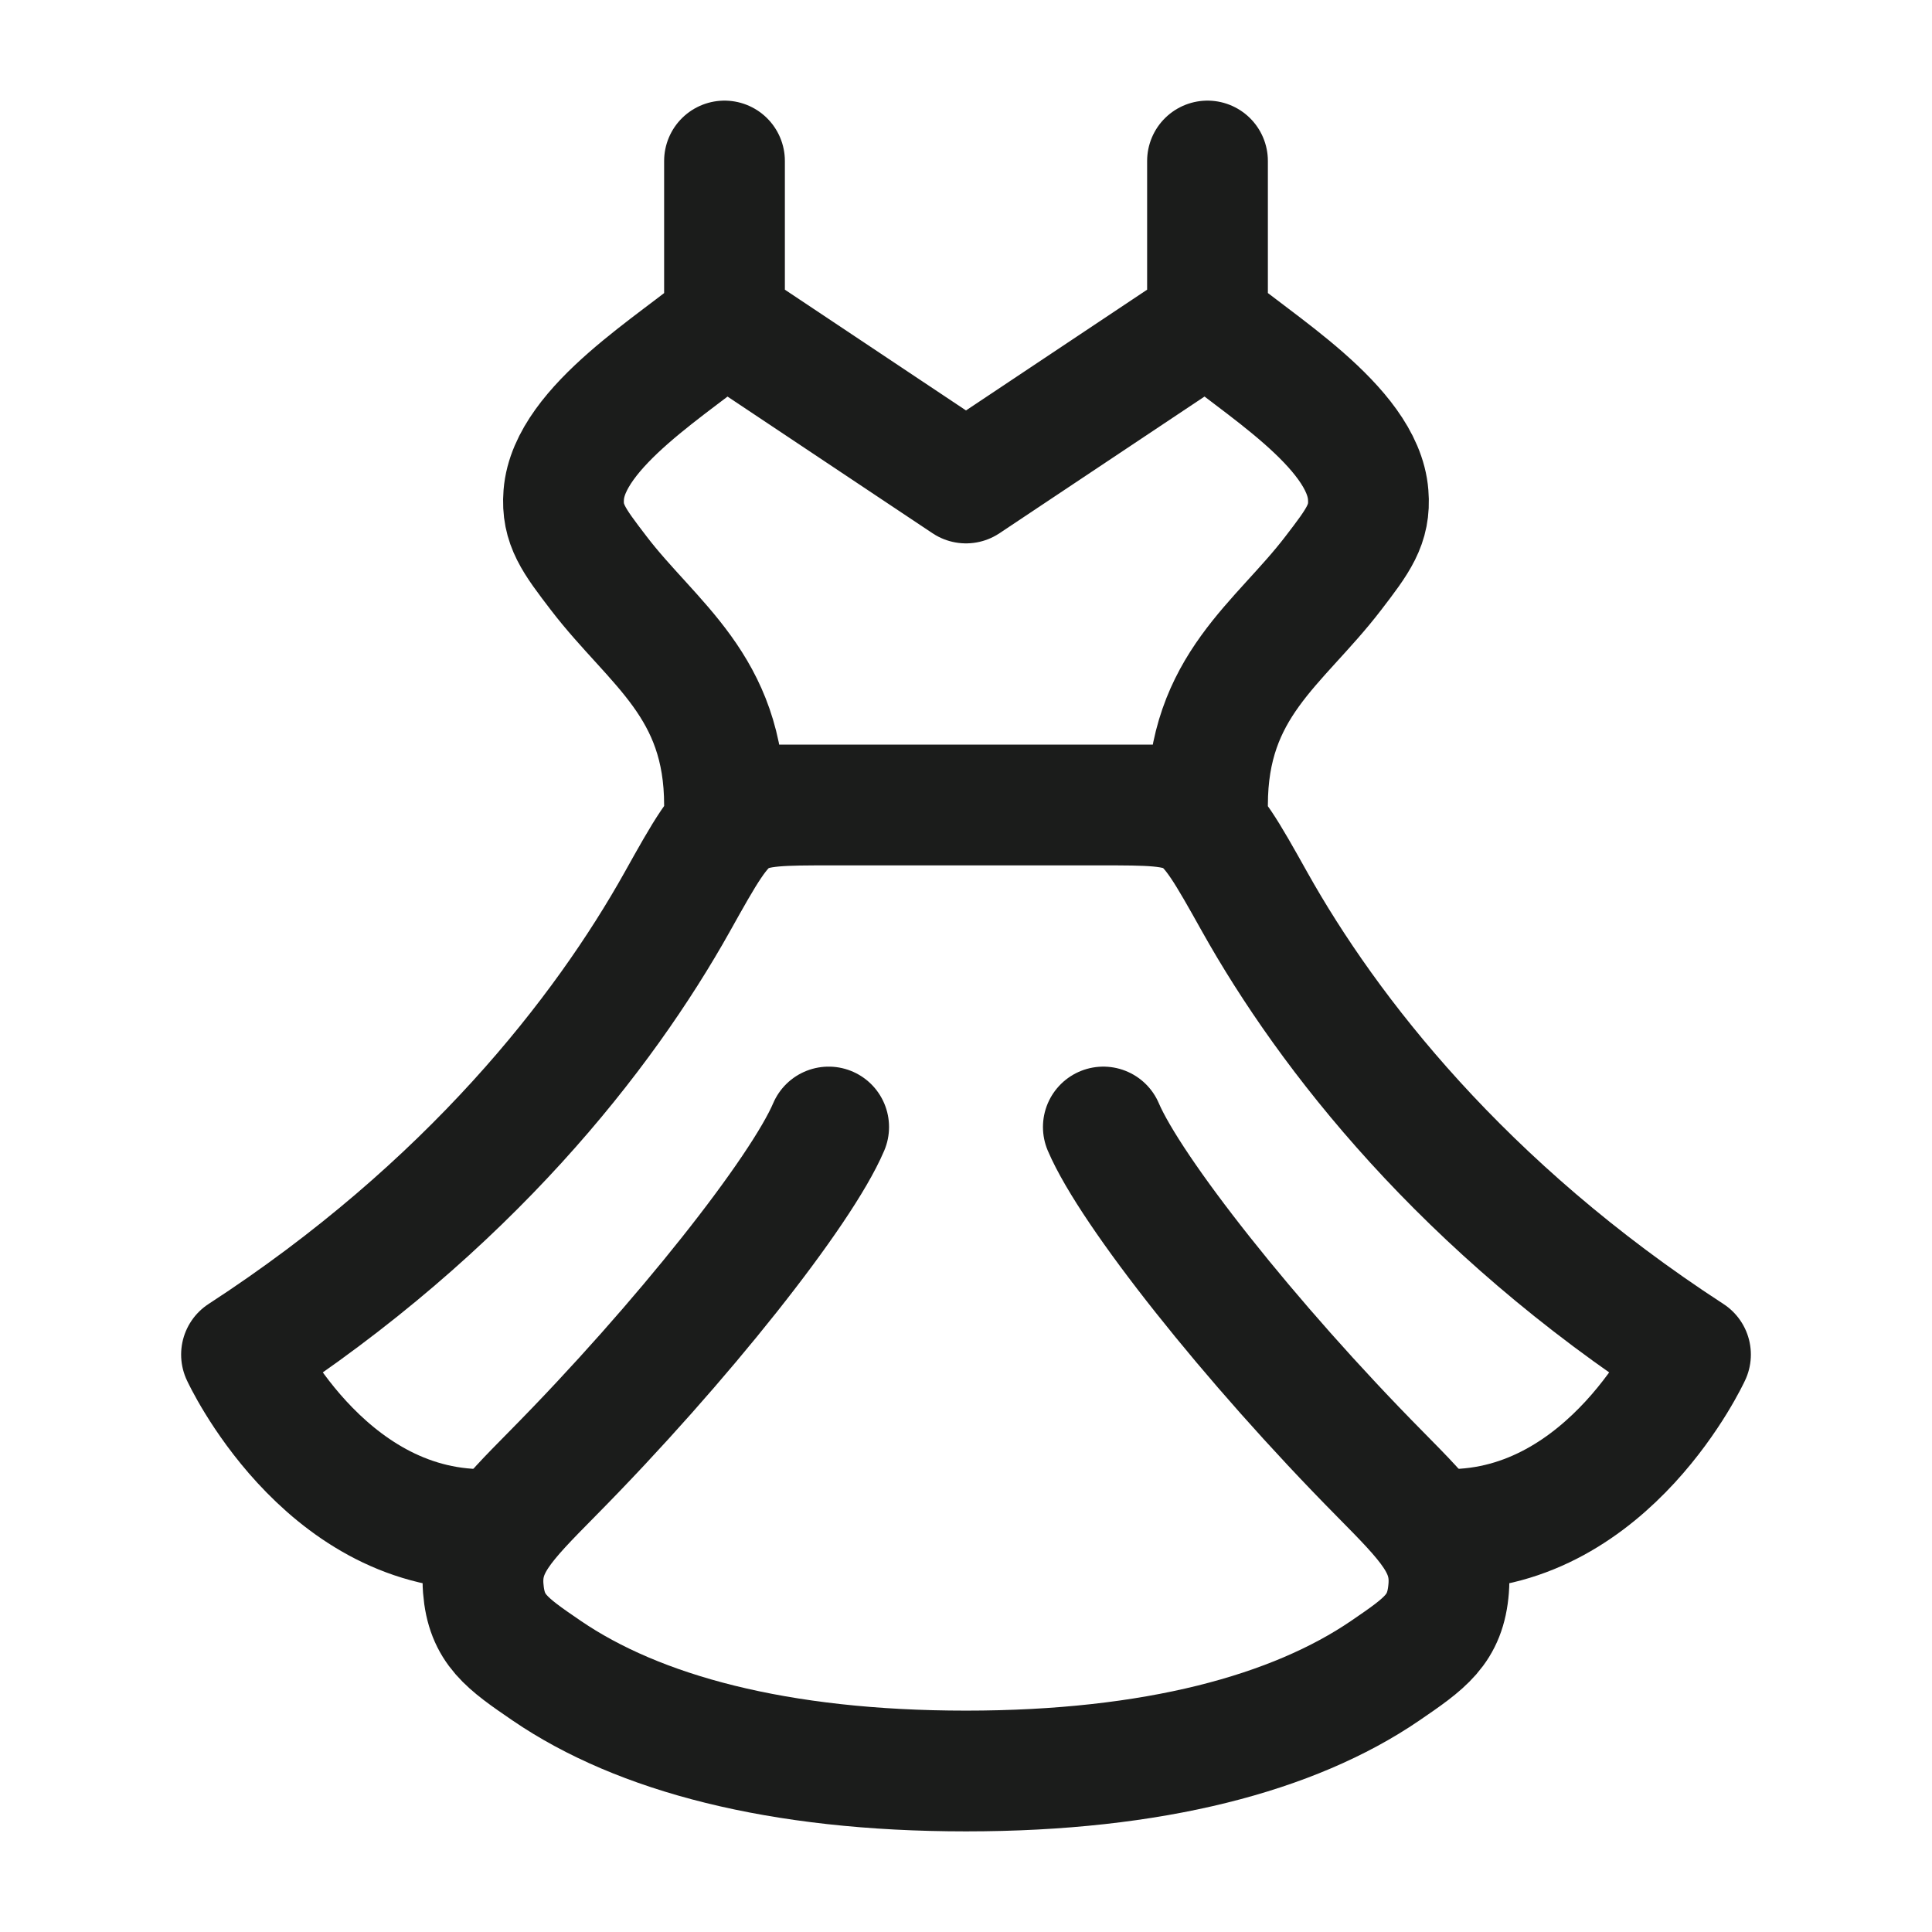 <svg xmlns="http://www.w3.org/2000/svg" width="24" height="24" fill="none" viewBox="0 0 24 24">
  <path stroke="#1B1C1B" stroke-linecap="round" stroke-linejoin="round" stroke-width="1.5" d="m15 4-3 2-3-2c-.586.51-1.93 1.293-1.997 2.146-.029.37.126.571.435.975C8.112 8.002 9 8.521 9 10h6c0-1.48.888-1.998 1.562-2.879.31-.404.464-.606.434-.975C16.93 5.293 15.587 4.509 15 4ZM9 4V2m6 2V2m-5.5 8h5m3.5 9c2 0 3-2.173 3-2.173-2.825-1.836-4.5-3.993-5.413-5.622-.347-.62-.521-.93-.755-1.068C14.598 10 14.285 10 13.659 10H10.34c-.626 0-.939 0-1.173.137-.234.137-.408.447-.755 1.068C7.5 12.834 5.825 14.99 3 16.827 3 16.827 4 19 6 19"/>
  <path stroke="#1B1C1B" stroke-linecap="round" stroke-linejoin="round" stroke-width="1.5" d="M13.706 14c.34.796 1.815 2.671 3.435 4.31.597.605.896.907.855 1.42-.04.512-.29.683-.79 1.025C16.07 21.53 14.336 22 12 22c-2.335 0-4.07-.469-5.207-1.245-.5-.342-.75-.513-.79-1.025-.04-.513.259-.815.856-1.42 1.62-1.639 3.096-3.514 3.435-4.31"/>
</svg>
